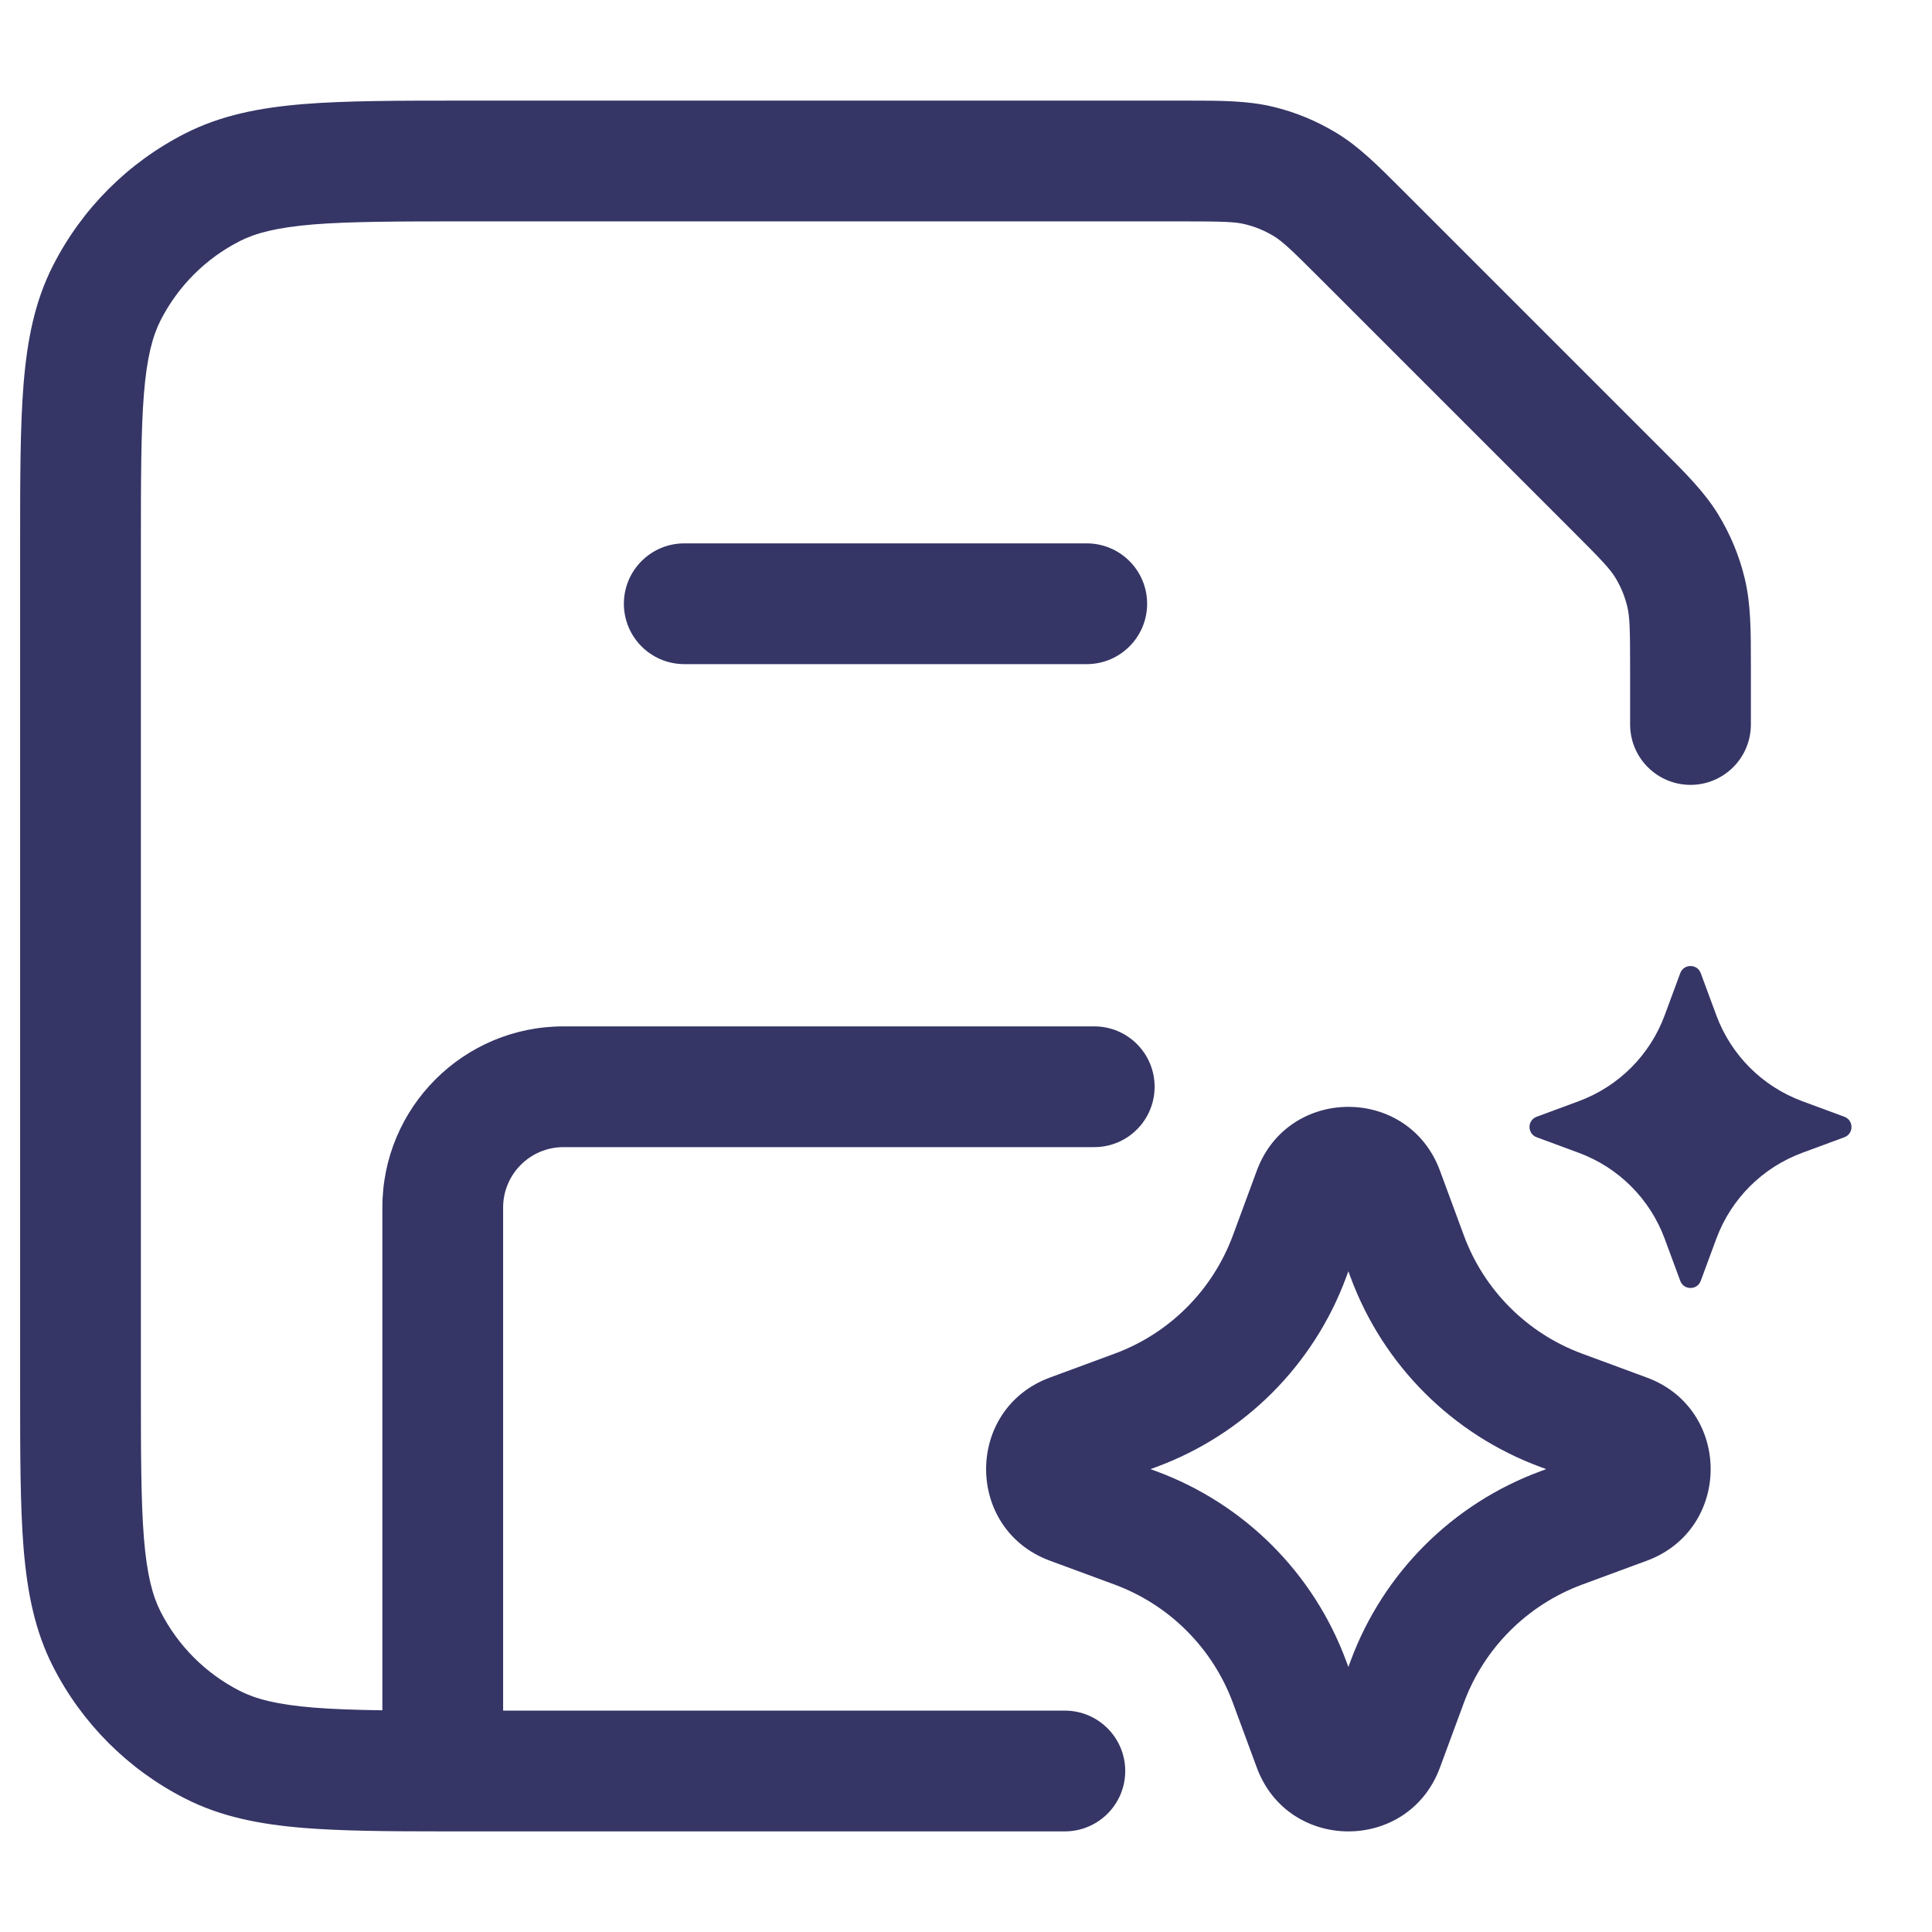 <svg width="24" height="24" viewBox="0 0 24 24" fill="none" xmlns="http://www.w3.org/2000/svg">
<path d="M14.675 2.75C15.199 2.75 15.34 2.755 15.463 2.785C15.591 2.815 15.713 2.866 15.825 2.934C15.933 3.001 16.036 3.096 16.407 3.468L19.532 6.593C19.904 6.964 19.999 7.067 20.066 7.175C20.134 7.287 20.185 7.409 20.215 7.537C20.245 7.66 20.25 7.801 20.25 8.326V9C20.25 9.414 20.586 9.75 21 9.75C21.414 9.75 21.75 9.414 21.75 9L21.75 8.253C21.75 7.834 21.75 7.505 21.674 7.187C21.607 6.906 21.495 6.638 21.345 6.392C21.174 6.112 20.941 5.88 20.644 5.584L17.416 2.356C17.12 2.06 16.888 1.826 16.608 1.655C16.362 1.505 16.094 1.393 15.813 1.326C15.495 1.25 15.166 1.25 14.747 1.25L5.768 1.25C4.955 1.25 4.299 1.25 3.769 1.293C3.222 1.338 2.742 1.432 2.298 1.659C1.592 2.018 1.018 2.592 0.659 3.298C0.432 3.742 0.338 4.222 0.293 4.769C0.25 5.299 0.25 5.955 0.25 6.768V17.232C0.25 18.045 0.25 18.701 0.293 19.232C0.338 19.778 0.432 20.258 0.659 20.703C1.018 21.408 1.592 21.982 2.298 22.341C2.742 22.568 3.222 22.662 3.769 22.707C4.238 22.745 4.804 22.75 5.49 22.75L5.5 22.75L5.509 22.75L13.228 22.75C13.642 22.75 13.978 22.414 13.978 22C13.978 21.586 13.642 21.25 13.228 21.25H6.25V15C6.25 14.586 6.586 14.25 7 14.25H13.593C14.008 14.25 14.343 13.914 14.343 13.5C14.343 13.086 14.008 12.75 13.593 12.75H7C5.757 12.75 4.75 13.757 4.75 15V21.246C4.415 21.241 4.134 21.232 3.891 21.212C3.437 21.175 3.176 21.105 2.979 21.005C2.555 20.789 2.211 20.445 1.995 20.021C1.895 19.824 1.825 19.563 1.788 19.109C1.751 18.647 1.75 18.052 1.75 17.2V6.8C1.75 5.948 1.751 5.353 1.788 4.891C1.825 4.437 1.895 4.176 1.995 3.979C2.211 3.555 2.555 3.211 2.979 2.995C3.176 2.895 3.437 2.826 3.891 2.788C4.353 2.751 4.948 2.75 5.8 2.75H14.675Z" fill="#353566"/>
<path d="M13.5 6.75C13.914 6.75 14.25 7.086 14.25 7.5C14.25 7.914 13.914 8.25 13.5 8.25L8.5 8.25C8.086 8.25 7.75 7.914 7.75 7.5C7.75 7.086 8.086 6.75 8.5 6.75L13.5 6.75Z" fill="#353566"/>
<path fill-rule="evenodd" clip-rule="evenodd" d="M15.613 14.541C16.004 13.486 17.496 13.486 17.887 14.541L18.185 15.348C18.436 16.028 18.973 16.564 19.652 16.815L20.459 17.113C21.514 17.504 21.514 18.996 20.459 19.387L19.652 19.685C18.973 19.937 18.436 20.473 18.185 21.152L17.887 21.959C17.496 23.014 16.004 23.014 15.613 21.959L15.315 21.152C15.063 20.473 14.527 19.937 13.848 19.685L13.041 19.387C11.986 18.996 11.986 17.504 13.041 17.113L13.848 16.815C14.527 16.564 15.063 16.028 15.315 15.348L15.613 14.541ZM16.75 15.792L16.722 15.868C16.318 16.959 15.459 17.818 14.368 18.222L14.292 18.25L14.368 18.278C15.459 18.682 16.318 19.541 16.722 20.632L16.75 20.708L16.778 20.632C17.182 19.541 18.041 18.682 19.132 18.278L19.208 18.25L19.132 18.222C18.041 17.818 17.182 16.959 16.778 15.868L16.75 15.792Z" fill="#353566"/>
<path d="M21.321 12.613L21.127 12.088C21.083 11.971 20.917 11.971 20.873 12.088L20.679 12.613C20.496 13.107 20.107 13.496 19.613 13.679L19.088 13.873C18.971 13.917 18.971 14.083 19.088 14.127L19.613 14.321C20.107 14.504 20.496 14.893 20.679 15.387L20.873 15.912C20.917 16.029 21.083 16.029 21.127 15.912L21.321 15.387C21.504 14.893 21.893 14.504 22.387 14.321L22.912 14.127C23.029 14.083 23.029 13.917 22.912 13.873L22.387 13.679C21.893 13.496 21.504 13.107 21.321 12.613Z" fill="#353566"/>
</svg>

